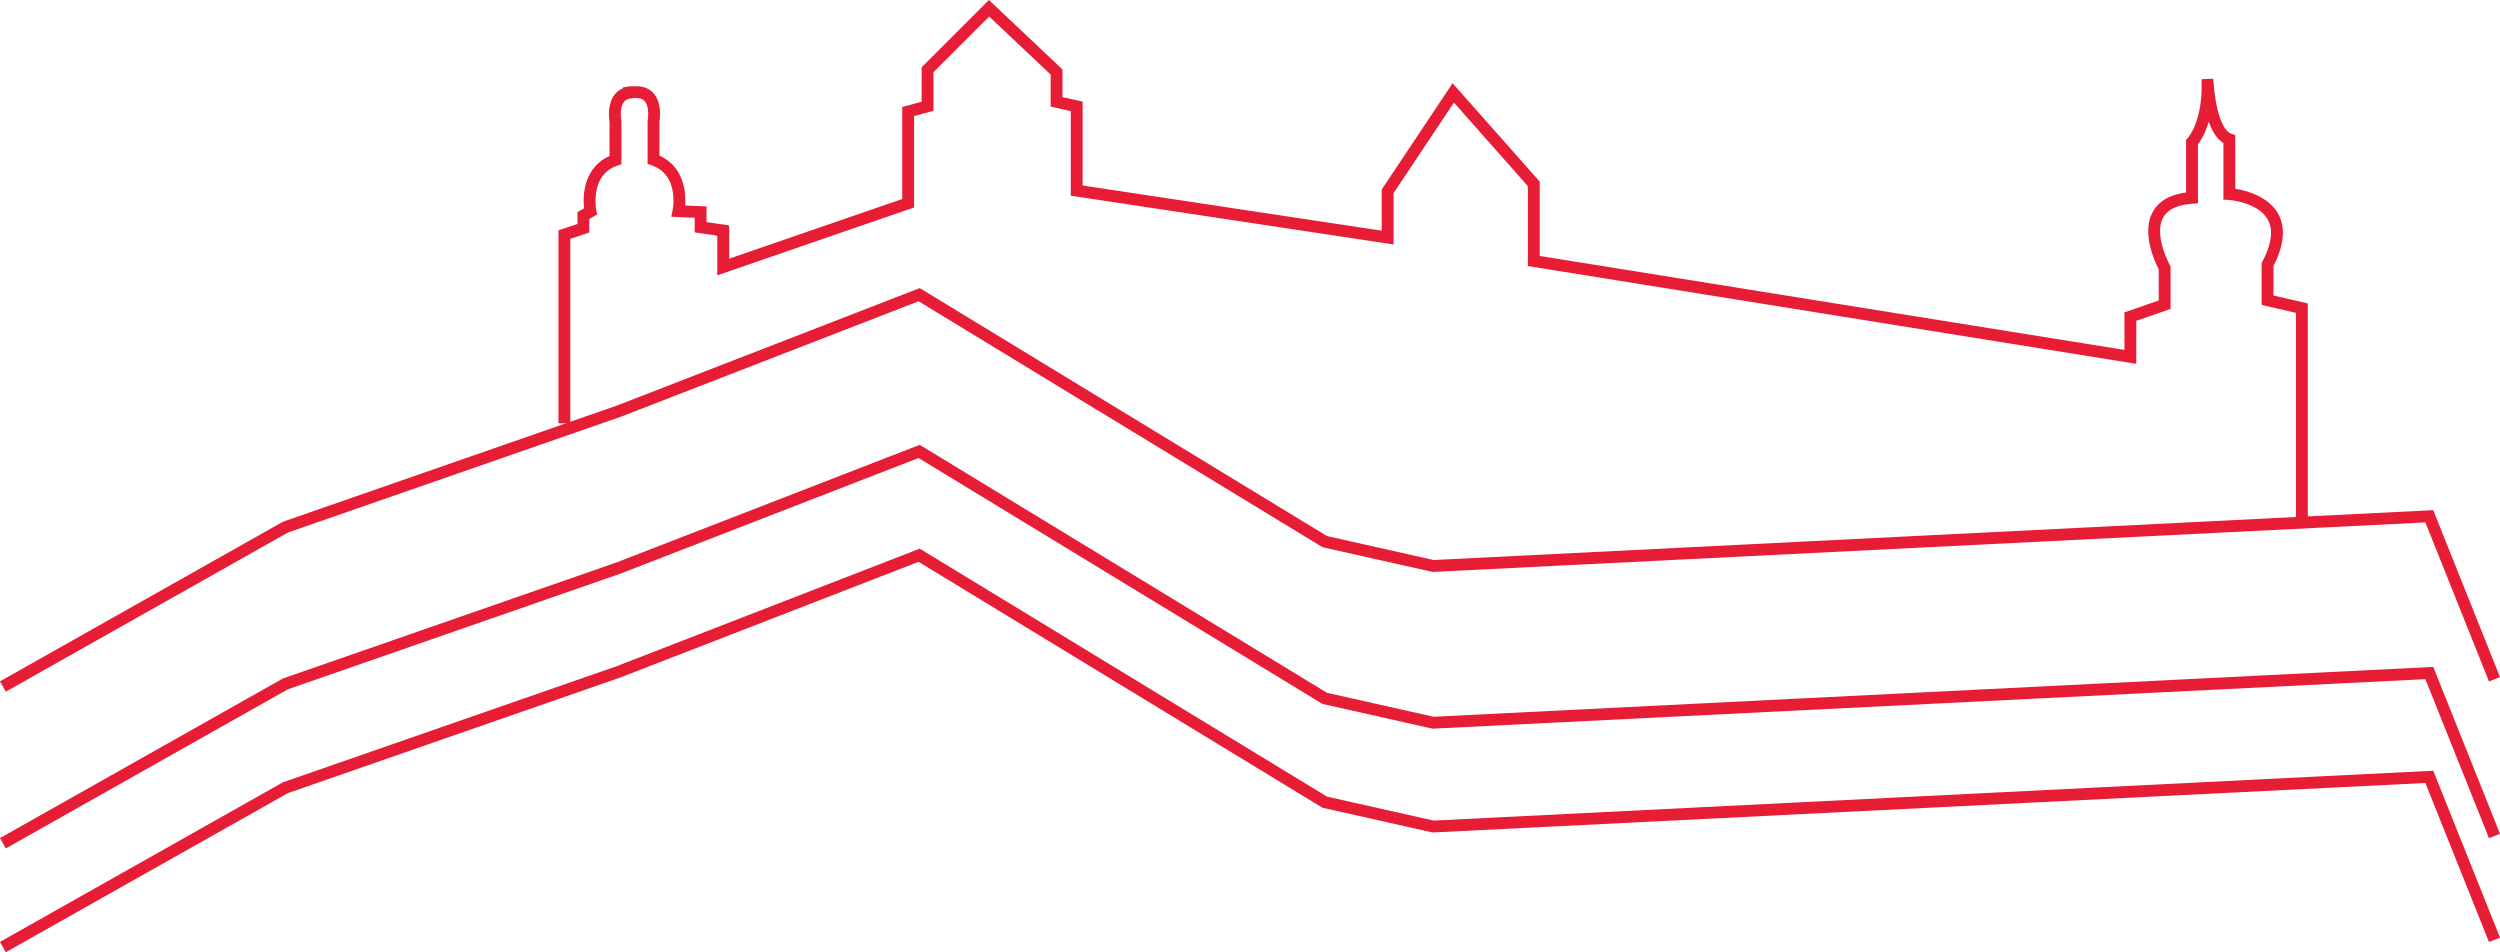<svg xmlns="http://www.w3.org/2000/svg" width="1054.453" height="401.625" viewBox="0 0 1054.453 401.625">
  <g id="Gruppe_71" data-name="Gruppe 71" transform="translate(-138.564 -85.26)">
    <path id="Pfad_299" data-name="Pfad 299" d="M975.988,305.7V215.235l-14.467-3.354v-15.1C976.2,169.106,945.4,167.115,945.4,167.115V144.022c-8.491-2.91-9.25-25.449-9.25-25.449.841,19.079-6.5,26.629-6.5,26.629v23.483c-.348.025-.662.071-1,.105-25.627,2.509-10.537,29.46-10.537,29.46v15.516L903.648,218.8v16.982L652.029,195.345V162.814l-33.967-38.371-3.932,5.9L590.386,165.96v19.5L459.23,165.646V130.1l-8.491-1.888V115.636l-28.466-26.89-25.946,25.948V130.1l-8.18,2.2v38.685L338.755,188.02l-28.608,9.864V182.631l-.389-.057v-.149l-9.151-1.308v-6.395l-9.332-.419s3.46-16.827-10.535-21.7V136.4s2.358-12.267-7.236-12.267h-1.572a9.592,9.592,0,0,0-1.595.128v.149c-7.721,1.3-5.639,12.139-5.639,12.139v16.2c-14,4.873-10.537,21.7-10.537,21.7l-2.988,1.73v5.348l-8.022,2.674V263.82" transform="translate(133.46 0)" fill="none" stroke="#e71d36" stroke-miterlimit="10" stroke-width="5"/>
    <path id="Pfad_300" data-name="Pfad 300" d="M139.792,306.729l119.143-67.208,140.527-48.88,126.78-49.17L697.321,245.63l45.71,10.266,420.17-20.958,27.495,68.736" transform="translate(0 68.08)" fill="none" stroke="#e71d36" stroke-miterlimit="10" stroke-width="5"/>
    <path id="Pfad_308" data-name="Pfad 308" d="M139.792,306.729l119.143-67.208,140.527-48.88,126.78-49.17L697.321,245.63l45.71,10.266,420.17-20.958,27.495,68.736" transform="translate(0 134.191)" fill="none" stroke="#e71d36" stroke-miterlimit="10" stroke-width="5"/>
    <path id="Pfad_309" data-name="Pfad 309" d="M139.792,306.729l119.143-67.208,140.527-48.88,126.78-49.17L697.321,245.63l45.71,10.266,420.17-20.958,27.495,68.736" transform="translate(0 177.979)" fill="none" stroke="#e71d36" stroke-miterlimit="10" stroke-width="5"/>
  </g>
</svg>
